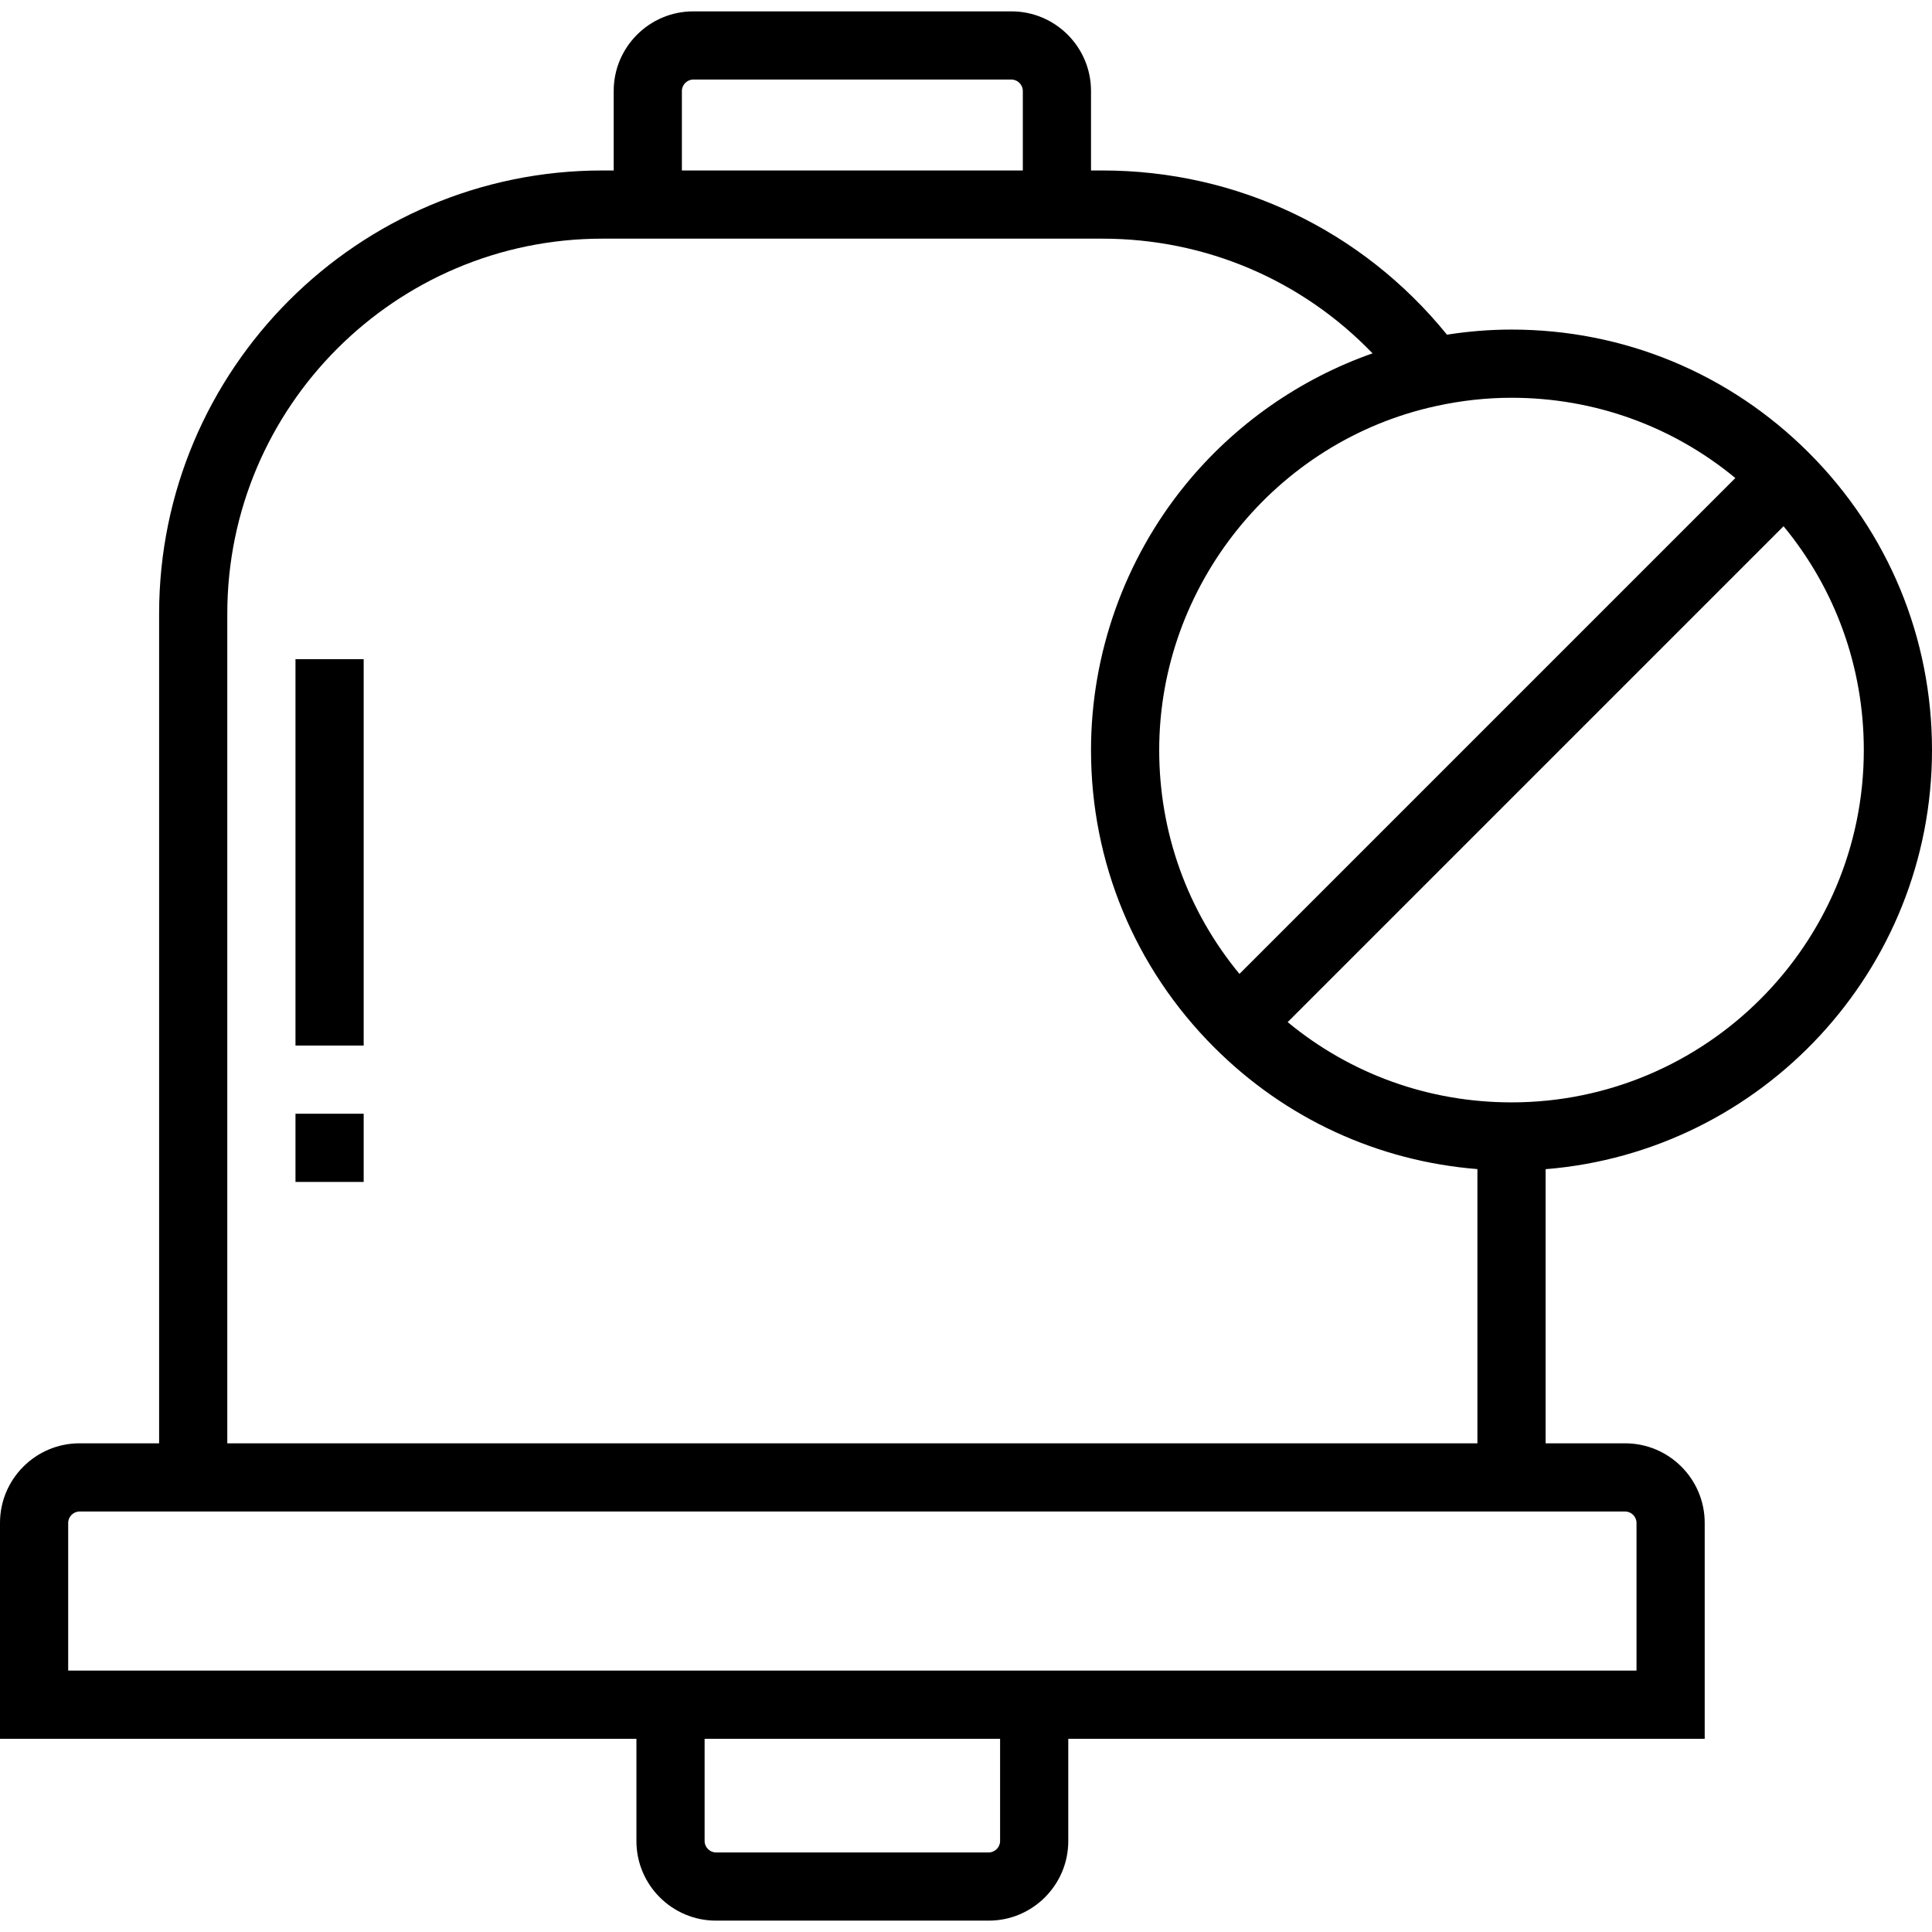 <?xml version="1.0" encoding="iso-8859-1"?>
<!-- Generator: Adobe Illustrator 19.0.0, SVG Export Plug-In . SVG Version: 6.00 Build 0)  -->
<svg version="1.1" id="Layer_1" xmlns="http://www.w3.org/2000/svg" xmlns:xlink="http://www.w3.org/1999/xlink" x="0px" y="0px"
	 viewBox="0 0 512 512" style="enable-background:new 0 0 512 512;" xml:space="preserve">
<g>
	<g>
		<rect x="78.306" y="174.682" width="18.071" height="102.4"/>
	</g>
</g>
<g>
	<g>
		<rect x="78.306" y="295.153" width="18.071" height="18.071"/>
	</g>
</g>
<g>
	<g>
		<path d="M512,198.776c0-29.76-11.593-57.742-32.644-78.791c-21.05-21.051-49.031-32.644-78.791-32.644
			c-5.686,0-11.416,0.46-17.101,1.353c-22.47-27.69-55.595-43.518-91.323-43.518h-3.012V24.094c0-11.624-9.458-21.082-21.082-21.082
			h-84.329c-11.624,0-21.082,9.458-21.082,21.082v21.082h-3.012c-64.767,0-117.459,52.691-117.459,117.459v219.859H21.082
			C9.458,382.494,0,391.952,0,403.576V460.8h168.659v27.106c0,11.624,9.458,21.082,21.082,21.082h72.282
			c11.624,0,21.082-9.458,21.082-21.082V460.8h168.659v-57.224c0-11.624-9.458-21.082-21.082-21.082H409.6v-72.65
			C466.836,305.229,512,257.181,512,198.776z M380.582,107.609c6.62-1.458,13.343-2.197,19.982-2.197
			c21.898,0,42.643,7.497,59.317,21.269L328.469,258.094c-13.773-16.676-21.269-37.421-21.269-59.317
			C307.2,155.189,338.05,116.85,380.582,107.609z M180.706,24.094c0-1.632,1.379-3.012,3.012-3.012h84.329
			c1.632,0,3.012,1.379,3.012,3.012v21.082h-90.353V24.094z M60.235,162.635c0-54.803,44.586-99.388,99.388-99.388h132.518
			c27.346,0,52.89,10.96,71.599,30.394c-19.27,6.761-36.558,18.831-49.603,34.841c-16.126,19.797-25.008,44.761-25.008,70.295
			c0,29.76,11.593,57.742,32.644,78.791c18.904,18.904,43.404,30.15,69.756,32.254v72.673H60.235V162.635z M265.035,487.906
			c0,1.632-1.379,3.012-3.012,3.012h-72.282c-1.632,0-3.012-1.379-3.012-3.012V460.8h78.306V487.906z M430.682,400.565
			c1.632,0,3.012,1.379,3.012,3.012v39.153H18.071v-39.153c0-1.632,1.379-3.012,3.012-3.012H430.682z M400.565,292.141
			c-21.898,0-42.643-7.497-59.317-21.269L472.66,139.459c13.773,16.676,21.269,37.421,21.269,59.317
			C493.929,250.257,452.045,292.141,400.565,292.141z"/>
	</g>
</g>
<g>
</g>
<g>
</g>
<g>
</g>
<g>
</g>
<g>
</g>
<g>
</g>
<g>
</g>
<g>
</g>
<g>
</g>
<g>
</g>
<g>
</g>
<g>
</g>
<g>
</g>
<g>
</g>
<g>
</g>
</svg>
